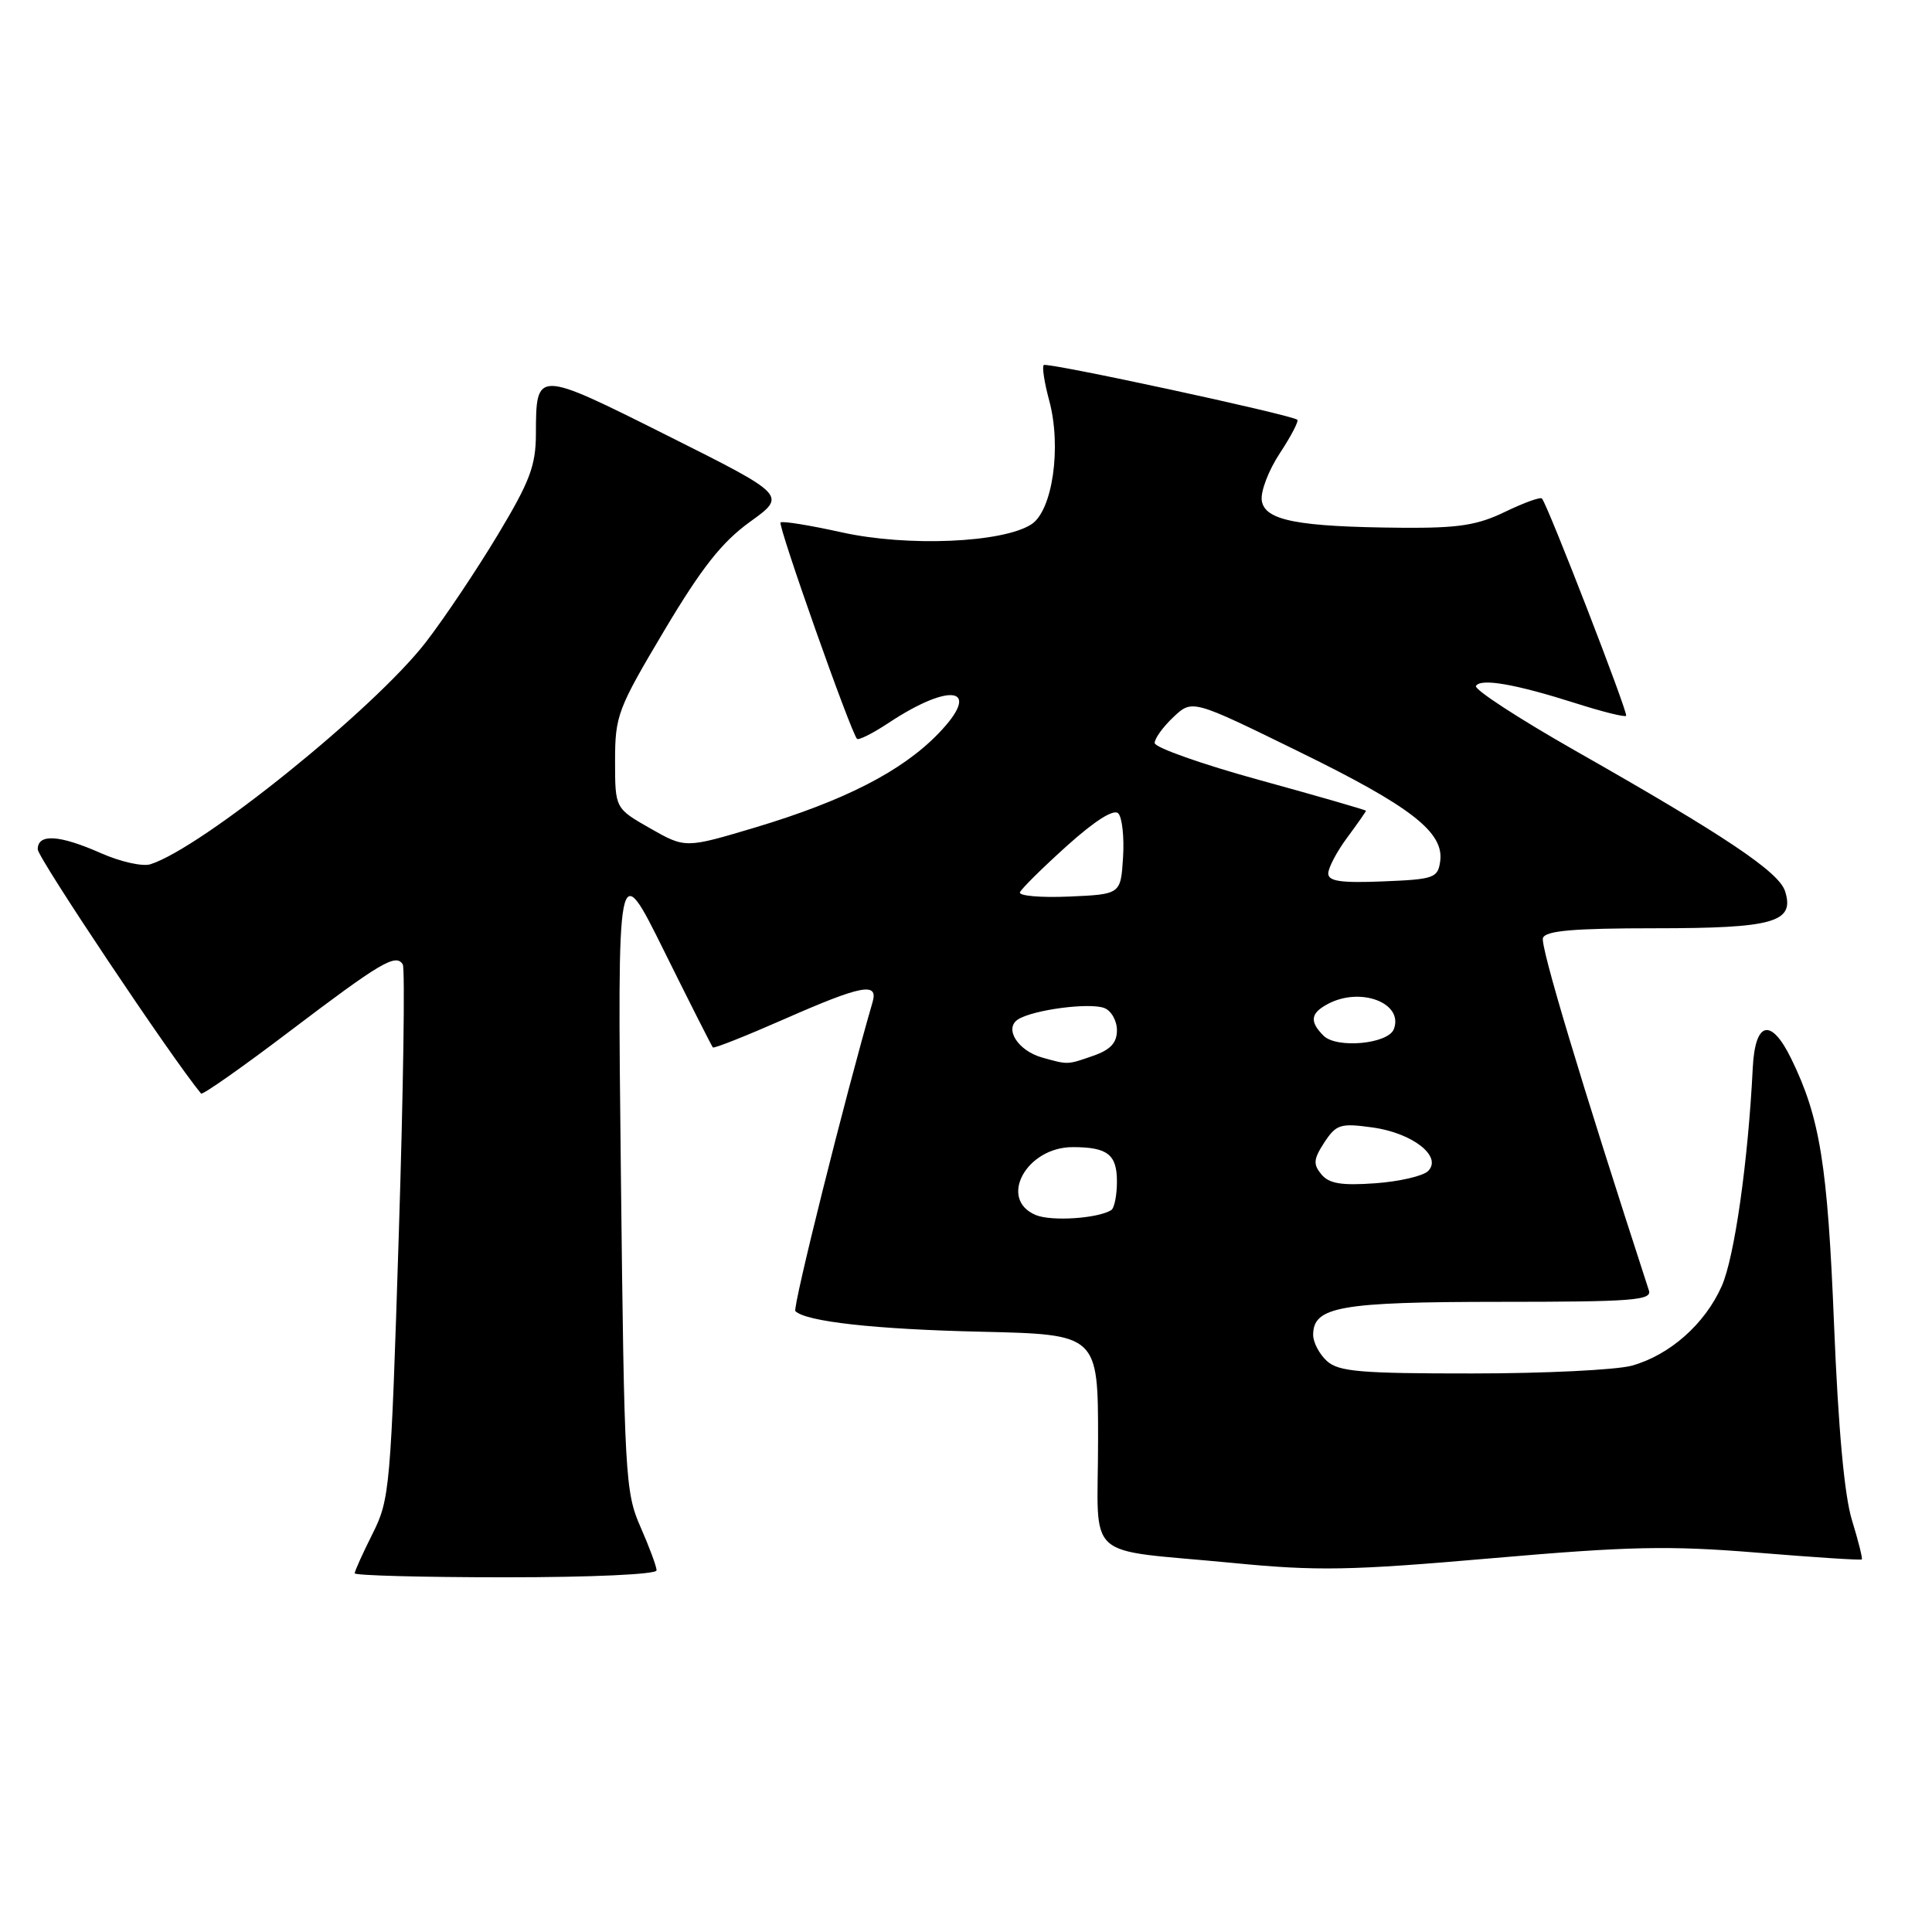 <?xml version="1.0" encoding="UTF-8" standalone="no"?>
<!DOCTYPE svg PUBLIC "-//W3C//DTD SVG 1.1//EN" "http://www.w3.org/Graphics/SVG/1.1/DTD/svg11.dtd" >
<svg xmlns="http://www.w3.org/2000/svg" xmlns:xlink="http://www.w3.org/1999/xlink" version="1.1" viewBox="0 0 256 256">
 <g >
 <path fill="currentColor"
d=" M 87.00 208.08 C 87.00 207.58 86.04 204.99 84.87 202.33 C 82.84 197.72 82.72 195.60 82.27 155.50 C 81.80 113.50 81.80 113.50 87.99 126.00 C 91.40 132.88 94.31 138.63 94.46 138.79 C 94.62 138.95 98.87 137.26 103.92 135.04 C 114.12 130.55 116.39 130.10 115.63 132.75 C 111.94 145.48 104.99 173.32 105.39 173.73 C 106.79 175.12 115.92 176.14 130.00 176.46 C 145.50 176.82 145.50 176.82 145.50 190.84 C 145.50 207.20 143.25 205.15 163.37 207.10 C 174.54 208.19 178.89 208.11 197.62 206.48 C 215.90 204.89 221.11 204.78 232.78 205.73 C 240.31 206.35 246.58 206.76 246.70 206.63 C 246.82 206.51 246.24 204.18 245.40 201.45 C 244.39 198.20 243.58 189.29 243.02 175.50 C 242.17 154.36 241.16 148.08 237.35 140.29 C 234.67 134.80 232.56 135.30 232.25 141.50 C 231.63 153.93 229.83 166.60 228.14 170.41 C 225.92 175.43 221.25 179.56 216.22 180.96 C 214.17 181.52 204.66 181.99 195.08 181.99 C 180.27 182.00 177.38 181.75 175.83 180.35 C 174.82 179.43 174.00 177.88 174.00 176.88 C 174.00 173.13 177.55 172.51 198.74 172.50 C 216.28 172.50 218.91 172.30 218.49 171.00 C 209.47 143.28 204.06 125.29 204.45 124.28 C 204.81 123.32 208.54 123.00 219.28 123.00 C 235.05 123.00 237.84 122.21 236.53 118.09 C 235.72 115.53 228.58 110.75 208.78 99.50 C 201.24 95.21 195.29 91.34 195.57 90.89 C 196.22 89.84 200.79 90.64 208.81 93.19 C 212.29 94.30 215.28 95.05 215.47 94.85 C 215.78 94.53 205.14 67.06 204.32 66.06 C 204.12 65.82 201.93 66.61 199.45 67.81 C 195.76 69.60 193.27 69.99 185.72 69.93 C 171.91 69.81 167.57 68.97 167.19 66.32 C 167.02 65.12 168.10 62.30 169.59 60.05 C 171.07 57.80 172.11 55.81 171.90 55.62 C 171.10 54.95 138.71 47.96 138.30 48.37 C 138.06 48.61 138.39 50.73 139.03 53.09 C 140.68 59.23 139.47 67.65 136.67 69.47 C 132.89 71.93 120.23 72.47 111.54 70.54 C 107.30 69.60 103.66 69.01 103.43 69.23 C 103.04 69.62 112.75 97.08 113.56 97.90 C 113.78 98.11 115.66 97.17 117.74 95.79 C 126.10 90.26 130.20 91.14 124.34 97.20 C 119.51 102.20 111.89 106.10 100.05 109.65 C 90.81 112.41 90.81 112.41 86.15 109.76 C 81.50 107.11 81.50 107.11 81.50 100.80 C 81.50 94.83 81.85 93.92 88.00 83.58 C 92.98 75.22 95.64 71.85 99.37 69.15 C 104.25 65.64 104.25 65.64 88.48 57.74 C 70.99 48.98 71.04 48.98 71.01 57.50 C 71.00 61.71 70.20 63.82 65.95 70.88 C 63.18 75.49 58.91 81.87 56.46 85.05 C 49.68 93.86 26.76 112.35 19.93 114.52 C 18.90 114.85 15.96 114.19 13.40 113.06 C 7.86 110.61 5.00 110.43 5.00 112.54 C 5.00 113.65 22.72 140.16 26.64 144.90 C 26.82 145.13 32.10 141.42 38.36 136.67 C 50.44 127.51 52.46 126.31 53.37 127.79 C 53.68 128.30 53.45 144.42 52.84 163.61 C 51.78 197.20 51.65 198.68 49.37 203.22 C 48.07 205.81 47.00 208.17 47.00 208.47 C 47.00 208.76 56.00 209.00 67.00 209.00 C 78.46 209.00 87.00 208.61 87.00 208.08 Z  M 137.25 161.00 C 132.23 158.91 135.99 152.00 142.14 152.00 C 146.75 152.00 148.00 152.97 148.00 156.55 C 148.00 158.38 147.66 160.09 147.24 160.35 C 145.44 161.46 139.32 161.86 137.25 161.00 Z  M 175.09 155.61 C 173.98 154.27 174.04 153.59 175.48 151.38 C 177.06 148.98 177.61 148.81 181.84 149.39 C 187.17 150.12 191.16 153.24 189.23 155.17 C 188.57 155.83 185.42 156.56 182.22 156.79 C 177.75 157.11 176.11 156.84 175.09 155.61 Z  M 138.09 140.13 C 134.86 139.22 133.00 136.26 134.92 135.06 C 136.96 133.79 144.37 132.82 146.33 133.57 C 147.25 133.92 148.00 135.25 148.00 136.51 C 148.00 138.18 147.15 139.10 144.85 139.90 C 141.41 141.10 141.56 141.10 138.09 140.13 Z  M 175.38 137.24 C 173.50 135.36 173.64 134.26 175.93 133.04 C 180.27 130.71 186.02 132.90 184.69 136.37 C 183.94 138.33 177.12 138.97 175.38 137.24 Z  M 135.15 118.23 C 135.34 117.76 138.14 114.99 141.36 112.09 C 145.06 108.76 147.57 107.17 148.17 107.77 C 148.69 108.29 148.98 110.92 148.81 113.61 C 148.50 118.50 148.50 118.50 141.65 118.80 C 137.88 118.96 134.96 118.71 135.15 118.23 Z  M 176.00 115.74 C 176.00 115.00 177.12 112.86 178.50 111.00 C 179.88 109.14 181.00 107.53 181.00 107.43 C 181.00 107.33 174.70 105.51 167.00 103.39 C 159.30 101.28 153.00 99.05 153.00 98.45 C 153.00 97.84 154.12 96.30 155.49 95.01 C 157.98 92.67 157.98 92.67 171.98 99.53 C 186.96 106.85 191.38 110.28 190.83 114.14 C 190.52 116.34 190.01 116.52 183.25 116.79 C 177.69 117.02 176.00 116.77 176.00 115.74 Z "/>
</g>
</svg>